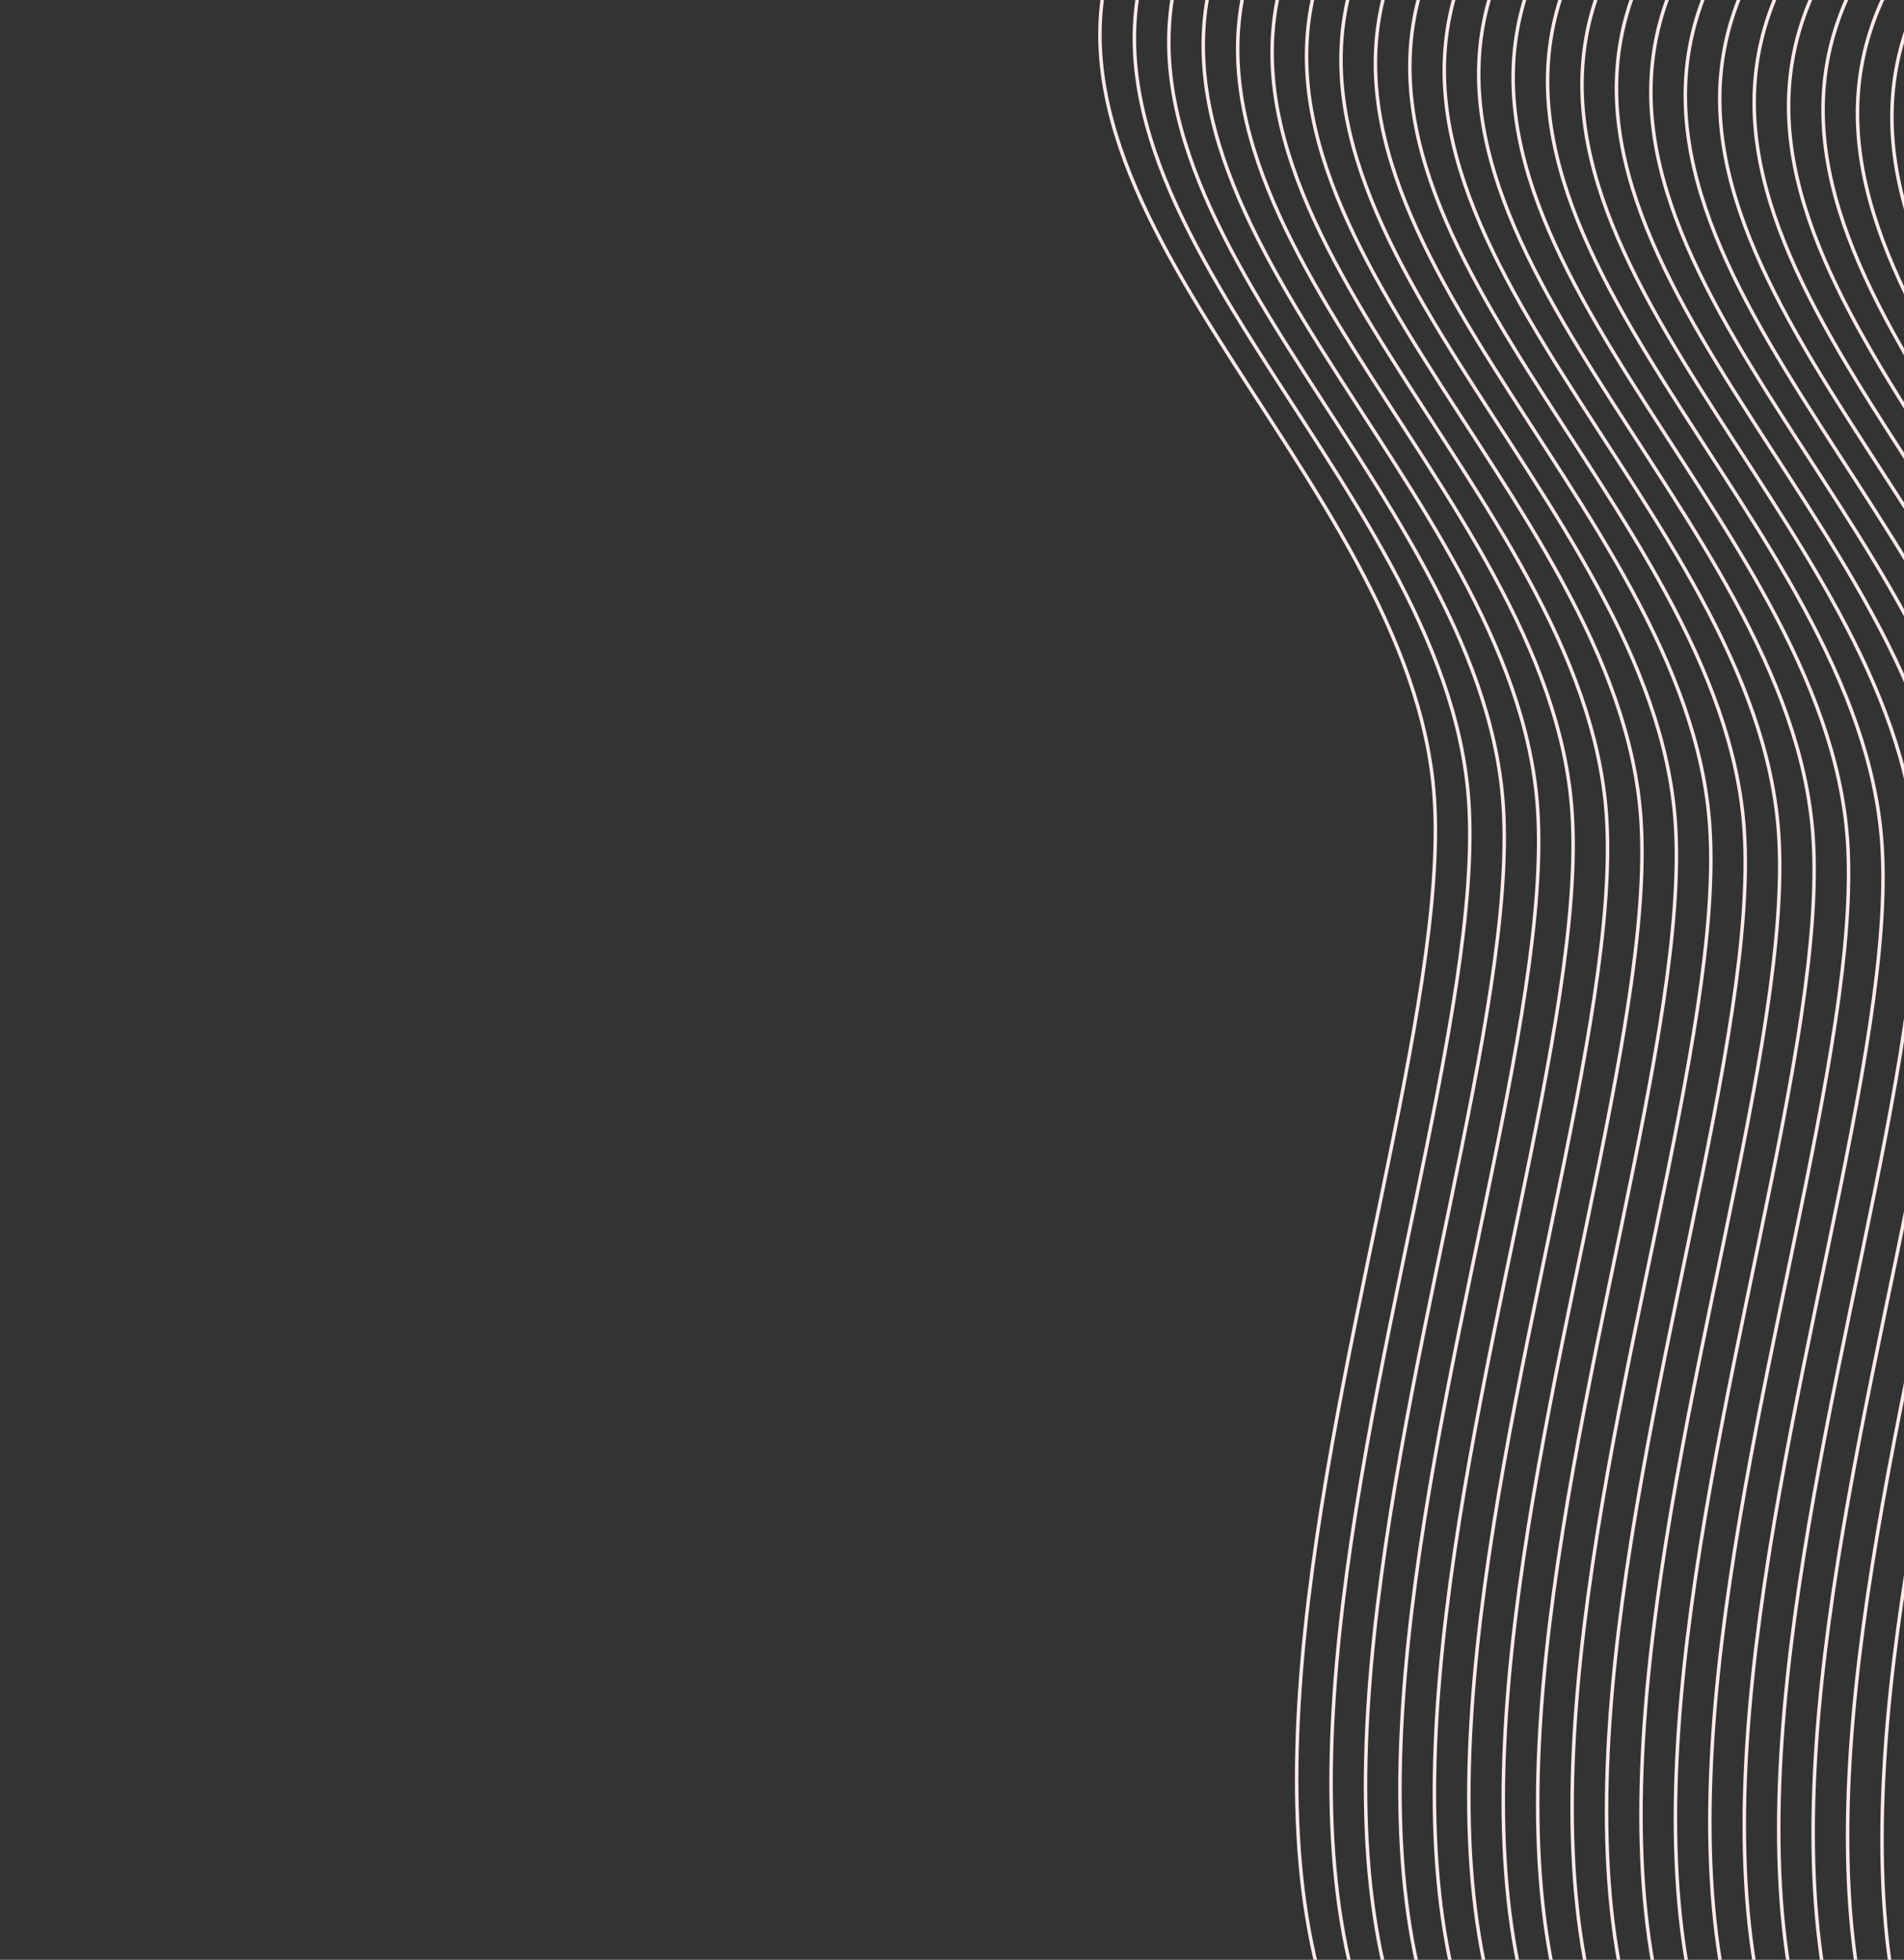<svg width="550" height="566" viewBox="0 0 550 566" fill="none" xmlns="http://www.w3.org/2000/svg">
<rect x="0" y="0" width="550" height="566" fill="#333333" stroke="none"/>
<path fill-rule="evenodd" clip-rule="evenodd" d="M327.224 -27.387C369.957 -108 493.215 -101.596 583.292 -88.317C667.747 -75.866 740.257 -26.191 792.38 41.188C842.168 105.548 877.524 187.569 858.031 266.836C840.176 339.441 749.415 358.106 700.499 414.807C631.172 495.167 624.041 662.651 518.137 660.823C268.119 656.508 422.323 348.346 414.328 230.426C407.942 136.244 282.902 56.225 327.224 -27.387Z" stroke="#FFEAEA"/>
<path fill-rule="evenodd" clip-rule="evenodd" d="M337.171 -26.355C379.904 -106.968 503.161 -100.564 593.239 -87.284C677.693 -74.834 750.204 -25.159 802.327 42.22C852.114 106.58 887.471 188.601 867.977 267.868C850.122 340.473 759.361 359.138 710.445 415.84C641.118 496.2 633.988 663.684 528.084 661.856C278.065 657.54 432.27 349.379 424.274 231.458C417.888 137.276 292.848 57.258 337.171 -26.355Z" stroke="#FFEAEA"/>
<path fill-rule="evenodd" clip-rule="evenodd" d="M347.118 -25.322C389.851 -105.935 513.108 -99.532 603.185 -86.252C687.64 -73.802 760.15 -24.127 812.273 43.253C862.061 107.613 897.418 189.634 877.924 268.901C860.069 341.505 769.308 360.17 720.392 416.872C651.065 497.232 643.935 664.716 538.031 662.888C288.012 658.572 442.216 350.411 434.221 232.49C427.835 138.309 302.795 58.29 347.118 -25.322Z" stroke="#FFEAEA"/>
<path fill-rule="evenodd" clip-rule="evenodd" d="M357.064 -24.29C399.797 -104.903 523.055 -98.499 613.132 -85.22C697.587 -72.769 770.097 -23.094 822.22 44.285C872.008 108.645 907.364 190.666 887.871 269.933C870.016 342.538 779.255 361.203 730.338 417.904C661.012 498.264 653.881 665.749 547.977 663.921C297.958 659.605 452.163 351.443 444.167 233.523C437.781 139.341 312.742 59.322 357.064 -24.29Z" stroke="#FFEAEA"/>
<path fill-rule="evenodd" clip-rule="evenodd" d="M367.011 -23.257C409.744 -103.87 533.001 -97.467 623.078 -84.187C707.533 -71.737 780.043 -22.061 832.167 45.318C881.954 109.678 917.311 191.699 897.817 270.965C879.962 343.57 789.201 362.235 740.285 418.937C670.958 499.297 663.828 666.781 557.924 664.953C307.905 660.637 462.11 352.476 454.114 234.555C447.728 140.374 322.688 60.355 367.011 -23.257Z" stroke="#FFEAEA"/>
<path fill-rule="evenodd" clip-rule="evenodd" d="M376.957 -22.225C419.69 -102.838 542.948 -96.434 633.025 -83.155C717.48 -70.704 789.99 -21.029 842.113 46.35C891.901 110.71 927.257 192.731 907.764 271.998C889.909 344.602 799.148 363.268 750.232 419.969C680.905 500.329 673.774 667.813 567.87 665.985C317.851 661.67 472.056 353.508 464.06 235.588C457.674 141.406 332.635 61.387 376.957 -22.225Z" stroke="#FFEAEA"/>
<path fill-rule="evenodd" clip-rule="evenodd" d="M386.904 -21.193C429.637 -101.806 552.894 -95.402 642.972 -82.123C727.426 -69.672 799.937 -19.997 852.06 47.382C901.847 111.742 937.204 193.763 917.71 273.03C899.855 345.635 809.094 364.3 760.178 421.001C690.851 501.361 683.721 668.846 577.817 667.018C327.798 662.702 482.003 354.541 474.007 236.62C467.621 142.438 342.581 62.42 386.904 -21.193Z" stroke="#FFEAEA"/>
<path fill-rule="evenodd" clip-rule="evenodd" d="M396.85 -20.16C439.583 -100.773 562.841 -94.37 652.918 -81.09C737.373 -68.639 809.883 -18.964 862.006 48.415C911.794 112.775 947.15 194.796 927.657 274.063C909.802 346.667 819.041 365.333 770.125 422.034C700.798 502.394 693.667 669.878 587.763 668.05C337.745 663.735 491.949 355.573 483.954 237.652C477.567 143.471 352.528 63.452 396.85 -20.16Z" stroke="#FFEAEA"/>
<path fill-rule="evenodd" clip-rule="evenodd" d="M406.797 -19.128C449.53 -99.741 572.787 -93.337 662.865 -80.058C747.319 -67.607 819.83 -17.932 871.953 49.447C921.74 113.807 957.097 195.828 937.603 275.095C919.748 347.7 828.987 366.365 780.071 423.066C710.744 503.426 703.614 670.91 597.71 669.082C347.691 664.767 501.896 356.605 493.9 238.685C487.514 144.503 362.474 64.484 406.797 -19.128Z" stroke="#FFEAEA"/>
<path fill-rule="evenodd" clip-rule="evenodd" d="M416.744 -18.096C459.476 -98.709 582.734 -92.305 672.811 -79.025C757.266 -66.575 829.776 -16.9 881.899 50.479C931.687 114.84 967.043 196.86 947.55 276.127C929.695 348.732 838.934 367.397 790.018 424.099C720.691 504.459 713.56 671.943 607.656 670.115C357.638 665.799 511.842 357.638 503.847 239.717C497.461 145.535 372.421 65.517 416.744 -18.096Z" stroke="#FFEAEA"/>
<path fill-rule="evenodd" clip-rule="evenodd" d="M426.69 -17.063C469.423 -97.676 592.681 -91.272 682.758 -77.993C767.213 -65.542 839.723 -15.867 891.846 51.512C941.634 115.872 976.99 197.893 957.497 277.16C939.642 349.765 848.881 368.43 799.964 425.131C730.638 505.491 723.507 672.975 617.603 671.147C367.584 666.832 521.789 358.67 513.793 240.75C507.407 146.568 382.368 66.549 426.69 -17.063Z" stroke="#FFEAEA"/>
<path fill-rule="evenodd" clip-rule="evenodd" d="M436.637 -16.03C479.37 -96.644 602.627 -90.24 692.704 -76.96C777.159 -64.51 849.669 -14.835 901.792 52.544C951.58 116.904 986.937 198.925 967.443 278.192C949.588 350.797 858.827 369.462 809.911 426.164C740.584 506.524 733.454 674.008 627.55 672.18C377.531 667.864 531.736 359.703 523.74 241.782C517.354 147.6 392.314 67.582 436.637 -16.03Z" stroke="#FFEAEA"/>
<path fill-rule="evenodd" clip-rule="evenodd" d="M446.583 -14.998C489.316 -95.611 612.574 -89.208 702.651 -75.928C787.106 -63.477 859.616 -13.803 911.739 53.577C961.527 117.937 996.883 199.958 977.39 279.225C959.535 351.829 868.774 370.494 819.857 427.196C750.531 507.556 743.4 675.04 637.496 673.212C387.477 668.896 541.682 360.735 533.686 242.814C527.3 148.633 402.261 68.614 446.583 -14.998Z" stroke="#FFEAEA"/>
<path fill-rule="evenodd" clip-rule="evenodd" d="M456.53 -13.966C499.263 -94.579 622.52 -88.175 712.597 -74.896C797.052 -62.445 869.562 -12.77 921.686 54.609C971.473 118.969 1006.83 200.99 987.336 280.257C969.481 352.862 878.72 371.527 829.804 428.228C760.477 508.588 753.347 676.073 647.443 674.245C397.424 669.929 551.629 361.767 543.633 243.847C537.247 149.665 412.207 69.646 456.53 -13.966Z" stroke="#FFEAEA"/>
<path fill-rule="evenodd" clip-rule="evenodd" d="M466.476 -12.933C509.209 -93.546 632.467 -87.143 722.544 -73.863C806.999 -61.413 879.509 -11.738 931.632 55.642C981.42 120.002 1016.78 202.023 997.283 281.289C979.428 353.894 888.667 372.559 839.751 429.261C770.424 509.621 763.293 677.105 657.389 675.277C407.371 670.961 561.575 362.8 553.579 244.879C547.193 150.698 422.154 70.679 466.476 -12.933Z" stroke="#FFEAEA"/>
<path fill-rule="evenodd" clip-rule="evenodd" d="M476.423 -11.901C519.156 -92.514 642.413 -86.111 732.491 -72.831C816.945 -60.38 889.456 -10.705 941.579 56.674C991.366 121.034 1026.72 203.055 1007.23 282.322C989.374 354.926 898.613 373.592 849.697 430.293C780.37 510.653 773.24 678.137 667.336 676.309C417.317 671.994 571.522 363.832 563.526 245.911C557.14 151.73 432.1 71.711 476.423 -11.901Z" stroke="#FFEAEA"/>
<path fill-rule="evenodd" clip-rule="evenodd" d="M486.369 -10.869C529.102 -91.482 652.36 -85.078 742.437 -71.799C826.892 -59.348 899.402 -9.673 951.525 57.706C1001.31 122.066 1036.67 204.087 1017.18 283.354C999.321 355.959 908.56 374.624 859.644 431.325C790.317 511.685 783.186 679.17 677.282 677.342C427.264 673.026 581.468 364.865 573.473 246.944C567.087 152.762 442.047 72.744 486.369 -10.869Z" stroke="#FFEAEA"/>
<path fill-rule="evenodd" clip-rule="evenodd" d="M496.316 -9.836C539.049 -90.449 662.307 -84.046 752.384 -70.766C836.839 -58.315 909.349 -8.64 961.472 58.739C1011.26 123.099 1046.62 205.12 1027.12 284.387C1009.27 356.991 918.507 375.657 869.59 432.358C800.264 512.718 793.133 680.202 687.229 678.374C437.21 674.059 591.415 365.897 583.419 247.976C577.033 153.795 451.994 73.776 496.316 -9.836Z" stroke="#FFEAEA"/>
<path fill-rule="evenodd" clip-rule="evenodd" d="M506.263 -8.804C548.996 -89.417 672.253 -83.013 762.33 -69.734C846.785 -57.283 919.295 -7.608 971.418 59.771C1021.21 124.131 1056.56 206.152 1037.07 285.419C1019.21 358.024 928.453 376.689 879.537 433.39C810.21 513.75 803.08 681.234 697.176 679.406C447.157 675.091 601.361 366.929 593.366 249.009C586.98 154.827 461.94 74.808 506.263 -8.804Z" stroke="#FFEAEA"/>
<path fill-rule="evenodd" clip-rule="evenodd" d="M516.209 -7.771C558.942 -88.385 682.2 -81.981 772.277 -68.701C856.732 -56.251 929.242 -6.576 981.365 60.803C1031.15 125.163 1066.51 207.184 1047.02 286.451C1029.16 359.056 938.4 377.721 889.483 434.423C820.157 514.783 813.026 682.267 707.122 680.439C457.103 676.123 611.308 367.962 603.312 250.041C596.926 155.859 471.887 75.841 516.209 -7.771Z" stroke="#FFEAEA"/>
<path fill-rule="evenodd" clip-rule="evenodd" d="M526.156 -6.739C568.889 -87.352 692.146 -80.948 782.223 -67.669C866.678 -55.218 939.188 -5.543 991.312 61.836C1041.1 126.196 1076.46 208.217 1056.96 287.484C1039.11 360.089 948.346 378.754 899.43 435.455C830.103 515.815 822.973 683.299 717.069 681.471C467.05 677.156 621.255 368.994 613.259 251.074C606.873 156.892 481.833 76.873 526.156 -6.739Z" stroke="#FFEAEA"/>
<path fill-rule="evenodd" clip-rule="evenodd" d="M536.102 -5.707C578.835 -86.32 702.093 -79.916 792.17 -66.637C876.625 -54.186 949.135 -4.511 1001.26 62.868C1051.05 127.228 1086.4 209.249 1066.91 288.516C1049.05 361.121 958.293 379.786 909.377 436.487C840.05 516.847 832.919 684.332 727.015 682.504C476.997 678.188 631.201 370.026 623.205 252.106C616.819 157.924 491.78 77.906 536.102 -5.707Z" stroke="#FFEAEA"/>
<path fill-rule="evenodd" clip-rule="evenodd" d="M546.049 -4.674C588.782 -85.287 712.039 -78.884 802.117 -65.604C886.571 -53.154 959.082 -3.479 1011.2 63.901C1060.99 128.261 1096.35 210.282 1076.86 289.548C1059 362.153 968.239 380.818 919.323 437.52C849.996 517.88 842.866 685.364 736.962 683.536C486.943 679.22 641.148 371.059 633.152 253.138C626.766 158.957 501.726 78.938 546.049 -4.674Z" stroke="#FFEAEA"/>
<path fill-rule="evenodd" clip-rule="evenodd" d="M555.995 -3.642C598.728 -84.255 721.986 -77.851 812.063 -64.572C896.518 -52.121 969.028 -2.446 1021.15 64.933C1070.94 129.293 1106.3 211.314 1086.8 290.581C1068.95 363.186 978.186 381.851 929.27 438.552C859.943 518.912 852.812 686.397 746.908 684.569C496.89 680.253 651.094 372.091 643.099 254.171C636.713 159.989 511.673 79.97 555.995 -3.642Z" stroke="#FFEAEA"/>
<path fill-rule="evenodd" clip-rule="evenodd" d="M565.942 -2.61C608.675 -83.223 731.932 -76.819 822.01 -63.539C906.464 -51.089 978.975 -1.414 1031.1 65.965C1080.89 130.325 1116.24 212.346 1096.75 291.613C1078.89 364.218 988.132 382.883 939.216 439.584C869.889 519.944 862.759 687.429 756.855 685.601C506.836 681.285 661.041 373.124 653.045 255.203C646.659 161.021 521.619 81.003 565.942 -2.61Z" stroke="#FFEAEA"/>
<path fill-rule="evenodd" clip-rule="evenodd" d="M575.889 -1.577C618.622 -82.19 741.879 -75.787 831.956 -62.507C916.411 -50.056 988.921 -0.381 1041.04 66.998C1090.83 131.358 1126.19 213.379 1106.7 292.646C1088.84 365.25 998.079 383.916 949.163 440.617C879.836 520.977 872.706 688.461 766.802 686.633C516.783 682.318 670.987 374.156 662.992 256.235C656.606 162.054 531.566 82.035 575.889 -1.577Z" stroke="#FFEAEA"/>
<path fill-rule="evenodd" clip-rule="evenodd" d="M585.835 -0.545C628.568 -81.158 751.826 -74.754 841.903 -61.475C926.358 -49.024 998.868 0.651 1050.99 68.03C1100.78 132.39 1136.14 214.411 1116.64 293.678C1098.79 366.283 1008.03 384.948 959.109 441.649C889.783 522.009 882.652 689.494 776.748 687.666C526.729 683.35 680.934 375.189 672.938 257.268C666.552 163.086 541.513 83.068 585.835 -0.545Z" stroke="#FFEAEA"/>
<path fill-rule="evenodd" clip-rule="evenodd" d="M595.782 0.488C638.515 -80.126 761.772 -73.722 851.849 -60.442C936.304 -47.992 1008.81 1.683 1060.94 69.062C1110.73 133.423 1146.08 215.443 1126.59 294.71C1108.73 367.315 1017.97 385.98 969.056 442.682C899.729 523.042 892.599 690.526 786.695 688.698C536.676 684.382 690.881 376.221 682.885 258.3C676.499 164.119 551.459 84.1 595.782 0.488Z" stroke="#FFEAEA"/>
<path fill-rule="evenodd" clip-rule="evenodd" d="M605.728 1.52C648.461 -79.093 771.719 -72.689 861.796 -59.41C946.251 -46.959 1018.76 2.716 1070.88 70.095C1120.67 134.455 1156.03 216.476 1136.53 295.743C1118.68 368.348 1027.92 387.013 979.002 443.714C909.676 524.074 902.545 691.558 796.641 689.73C546.622 685.415 700.827 377.253 692.831 259.333C686.445 165.151 561.406 85.132 605.728 1.52Z" stroke="#FFEAEA"/>
<path fill-rule="evenodd" clip-rule="evenodd" d="M615.675 2.552C658.408 -78.061 781.665 -71.657 871.743 -58.377C956.197 -45.927 1028.71 3.748 1080.83 71.127C1130.62 135.487 1165.97 217.508 1146.48 296.775C1128.63 369.38 1037.87 388.045 988.949 444.747C919.622 525.107 912.492 692.591 806.588 690.763C556.569 686.447 710.774 378.286 702.778 260.365C696.392 166.183 571.352 86.165 615.675 2.552Z" stroke="#FFEAEA"/>
<path fill-rule="evenodd" clip-rule="evenodd" d="M625.621 3.585C668.354 -77.028 791.612 -70.624 881.689 -57.345C966.144 -44.894 1038.65 4.781 1090.78 72.16C1140.56 136.52 1175.92 218.541 1156.43 297.808C1138.57 370.412 1047.81 389.078 998.896 445.779C929.569 526.139 922.438 693.623 816.534 691.795C566.516 687.48 720.72 379.318 712.724 261.398C706.338 167.216 581.299 87.197 625.621 3.585Z" stroke="#FFEAEA"/>
<path fill-rule="evenodd" clip-rule="evenodd" d="M635.568 4.617C678.301 -75.996 801.558 -69.592 891.636 -56.313C976.09 -43.862 1048.6 5.813 1100.72 73.192C1150.51 137.552 1185.87 219.573 1166.37 298.84C1148.52 371.445 1057.76 390.11 1008.84 446.811C939.515 527.171 932.385 694.656 826.481 692.828C576.462 688.512 730.667 380.35 722.671 262.43C716.285 168.248 591.245 88.229 635.568 4.617Z" stroke="#FFEAEA"/>
<path fill-rule="evenodd" clip-rule="evenodd" d="M645.515 5.65C688.247 -74.963 811.505 -68.56 901.582 -55.28C986.037 -42.83 1058.55 6.845 1110.67 74.225C1160.46 138.585 1195.81 220.606 1176.32 299.872C1158.47 372.477 1067.7 391.142 1018.79 447.844C949.462 528.204 942.331 695.688 836.427 693.86C586.409 689.544 740.613 381.383 732.618 263.462C726.232 169.281 601.192 89.262 645.515 5.65Z" stroke="#FFEAEA"/>
</svg>
